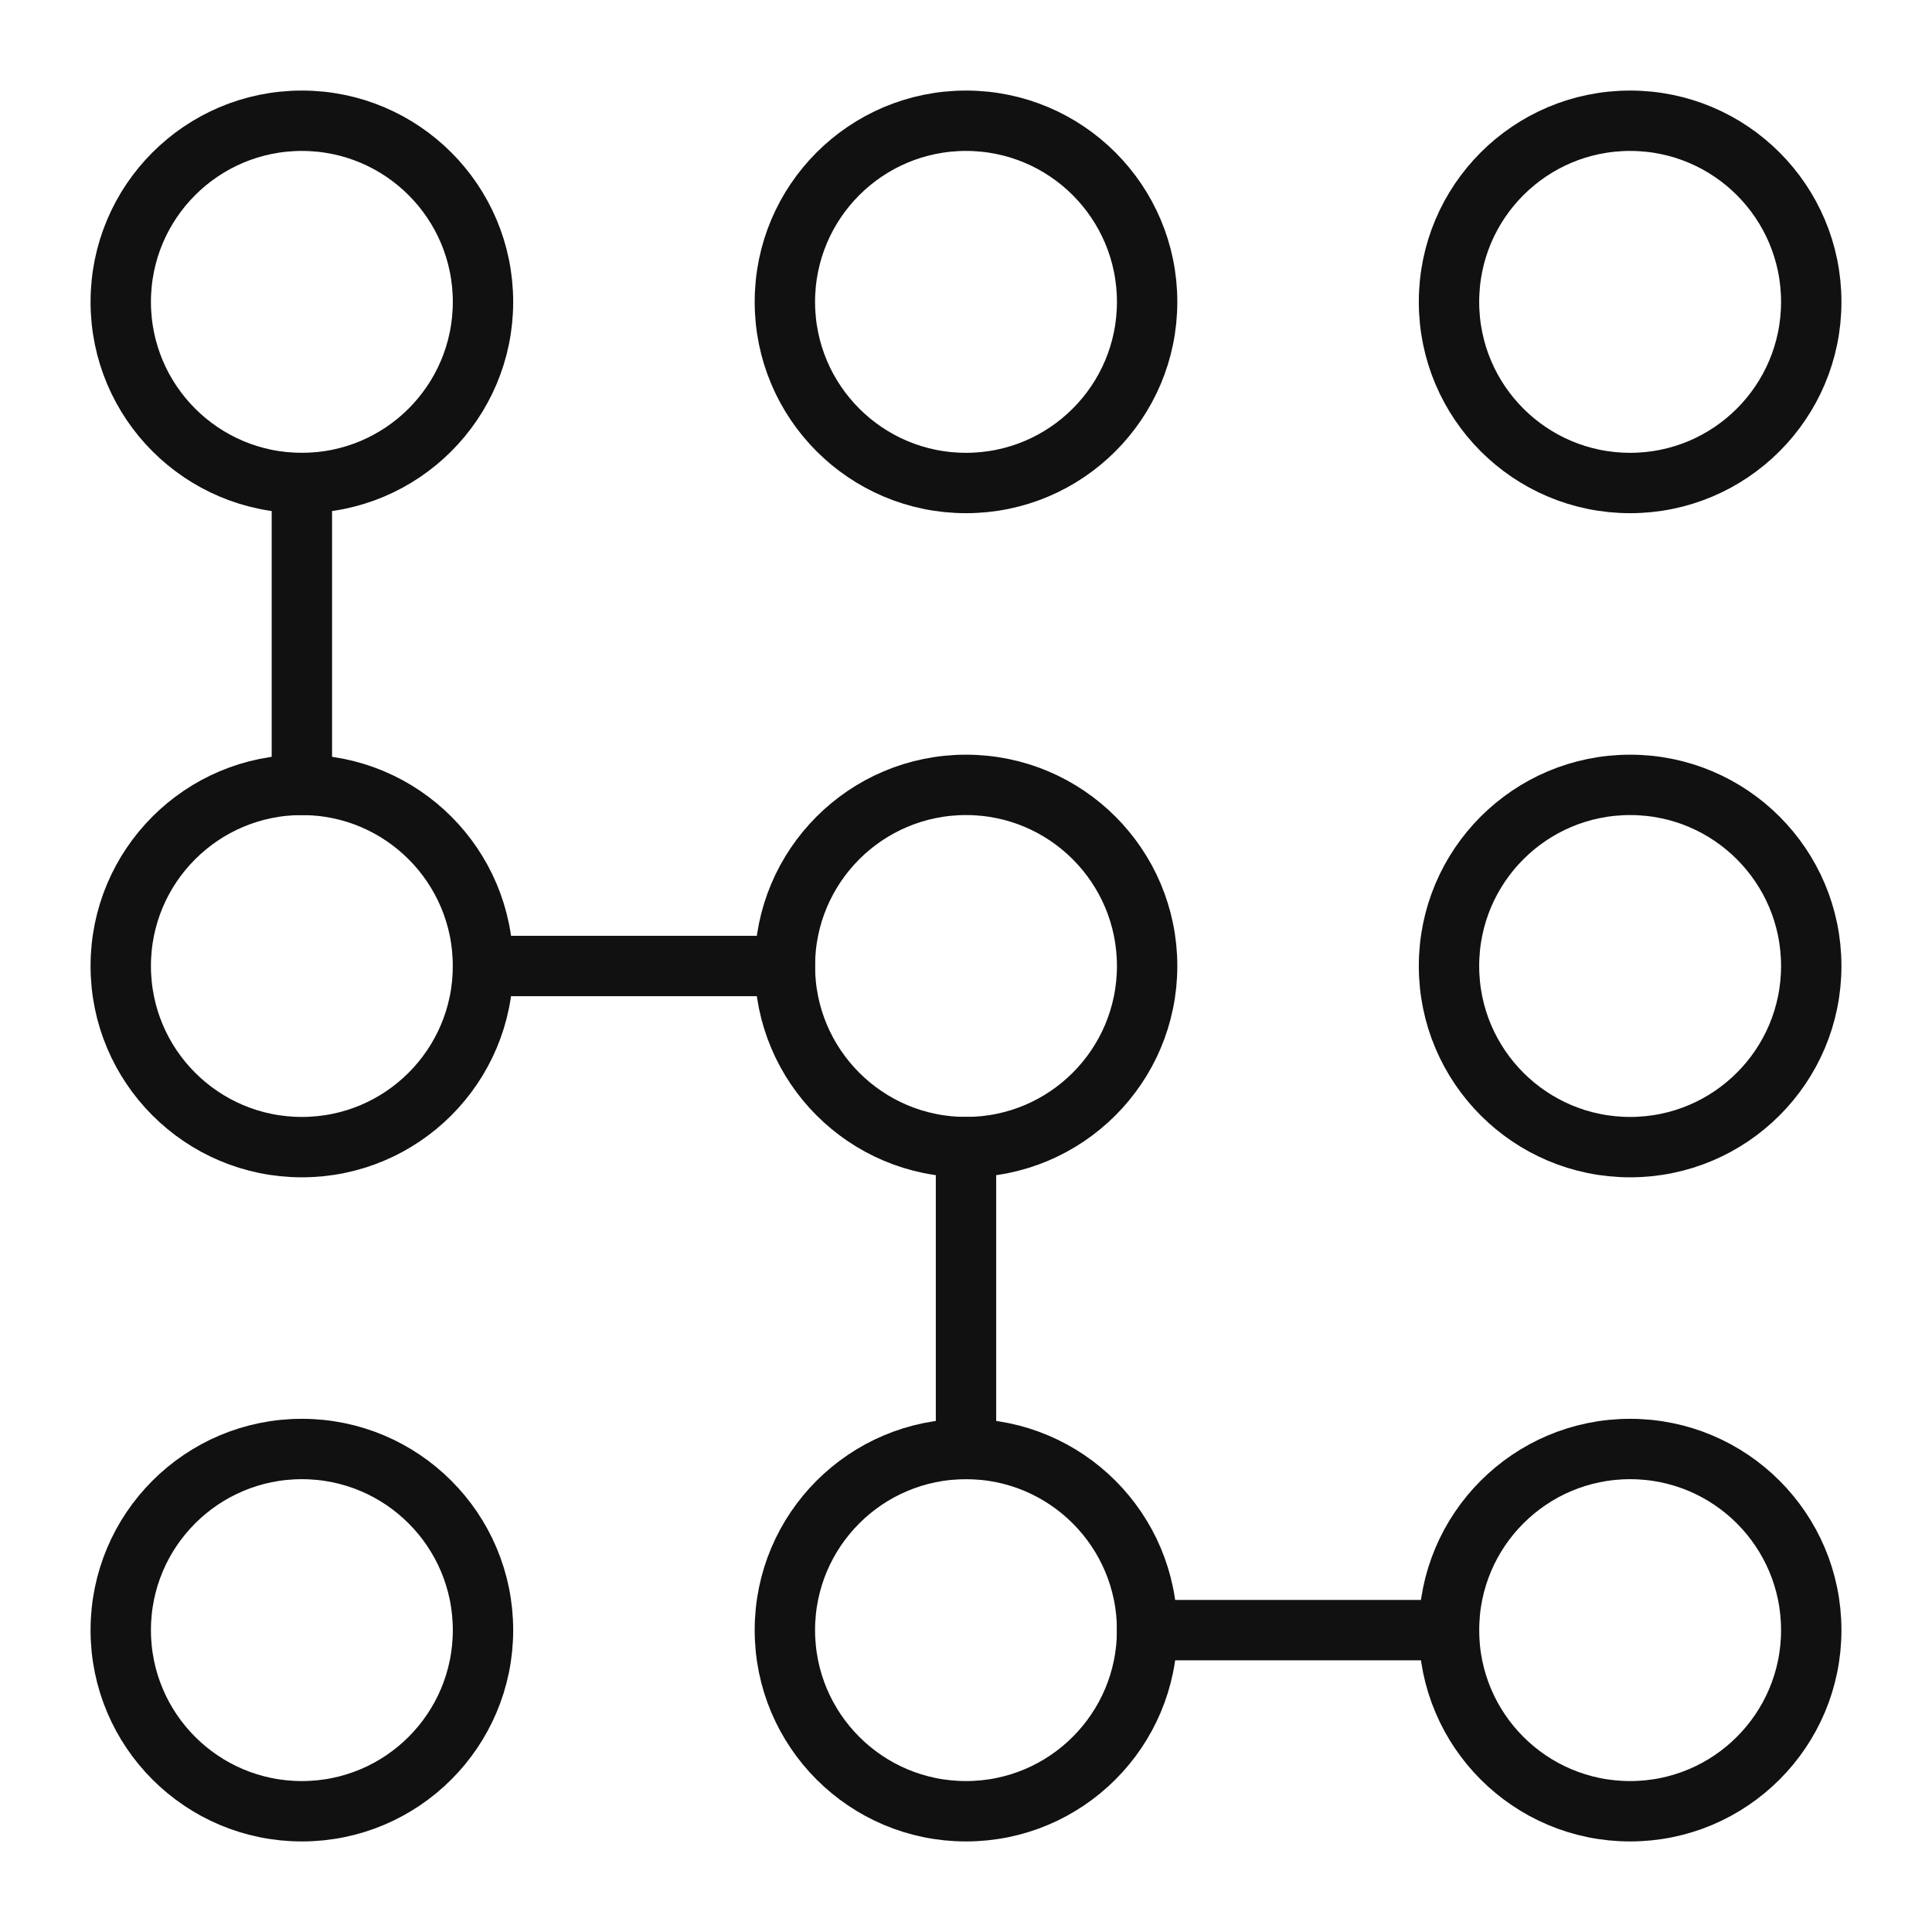 <svg xmlns="http://www.w3.org/2000/svg" width="64" height="64" viewBox="0 0 64 64"><g class="nc-icon-wrapper" stroke-linecap="square" stroke-linejoin="miter" stroke-width="2" fill="#111111" stroke="#111111"><line data-cap="butt" data-color="color-2" fill="none" stroke-miterlimit="10" x1="38" y1="54" x2="48" y2="54" stroke-linecap="butt"/> <line data-cap="butt" data-color="color-2" fill="none" stroke-miterlimit="10" x1="16" y1="32" x2="26" y2="32" stroke-linecap="butt"/> <line data-cap="butt" data-color="color-2" fill="none" stroke-miterlimit="10" x1="32" y1="38" x2="32" y2="48" stroke-linecap="butt"/> <circle data-color="color-2" fill="none" stroke-miterlimit="10" cx="10" cy="10" r="6"/> <circle data-color="color-2" fill="none" stroke-miterlimit="10" cx="10" cy="32" r="6"/> <circle data-color="color-2" fill="none" stroke-miterlimit="10" cx="32" cy="32" r="6"/> <circle data-color="color-2" fill="none" stroke-miterlimit="10" cx="32" cy="54" r="6"/> <circle data-color="color-2" fill="none" stroke-miterlimit="10" cx="54" cy="54" r="6"/> <line data-cap="butt" data-color="color-2" fill="none" stroke-miterlimit="10" x1="10" y1="16" x2="10" y2="26" stroke-linecap="butt"/> <circle fill="none" stroke="#111111" stroke-miterlimit="10" cx="32" cy="10" r="6"/> <circle fill="none" stroke="#111111" stroke-miterlimit="10" cx="54" cy="10" r="6"/> <circle fill="none" stroke="#111111" stroke-miterlimit="10" cx="54" cy="32" r="6"/> <circle fill="none" stroke="#111111" stroke-miterlimit="10" cx="10" cy="54" r="6"/></g></svg>